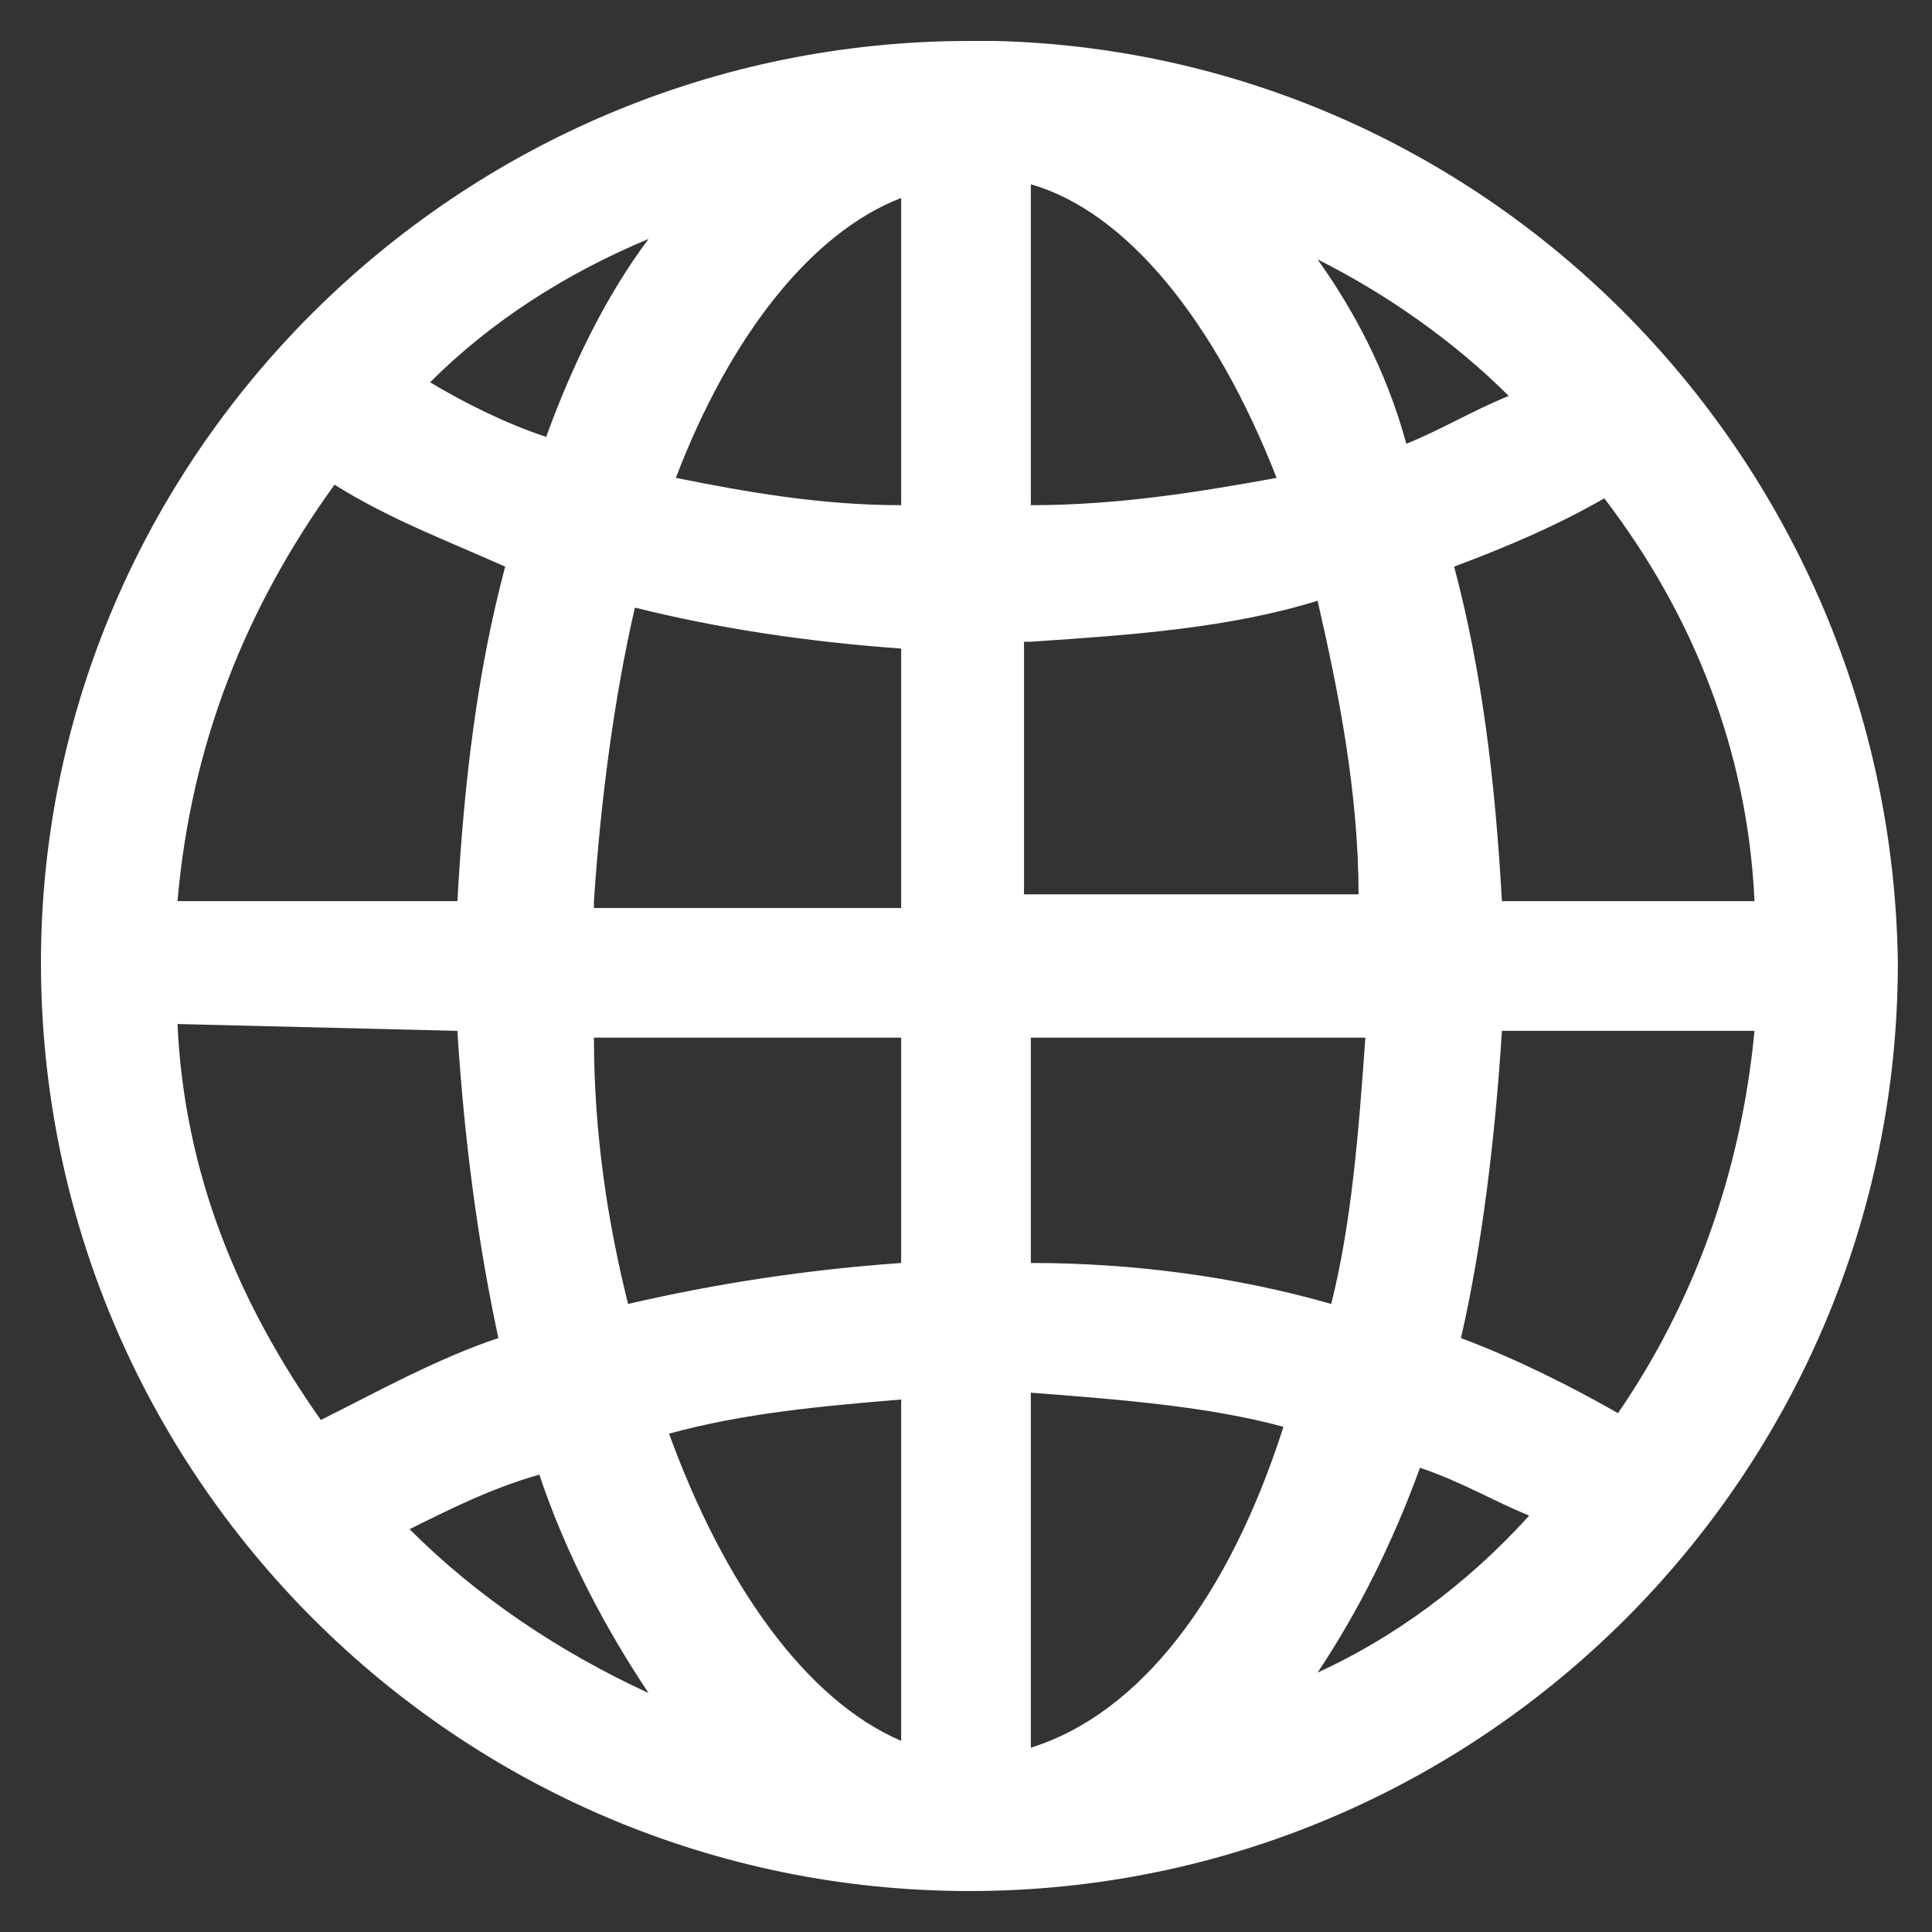 <?xml version="1.0" encoding="utf-8"?>
<!-- Generator: Adobe Illustrator 22.0.0, SVG Export Plug-In . SVG Version: 6.00 Build 0)  -->
<svg version="1.1" id="Layer_1" xmlns="http://www.w3.org/2000/svg" xmlns:xlink="http://www.w3.org/1999/xlink" x="0px" y="0px"
	 viewBox="0 0 28.3 28.3" style="enable-background:new 0 0 28.3 28.3;" xml:space="preserve">
<rect x="0" y="0" width="28.3" height="28.3" fill="#333333" stroke="none"/>
<style type="text/css">
	.st0{fill:#FFFFFF;}
</style>
<title>magnifier-outline</title>
<g>
	<path class="st0" d="M14.6,0.6c-0.1,0-0.2,0-0.2,0c0,0,0,0-0.1,0c0,0-0.1,0-0.1,0C6.7,0.6,0.6,6.7,0.6,14.1
		c0,7.5,6.1,13.6,13.6,13.6s13.6-6.1,13.6-13.6C27.7,6.8,21.9,0.8,14.6,0.6z M14.4,25.7C14.4,25.7,14.3,25.7,14.4,25.7
		C14.3,25.7,14.3,25.7,14.4,25.7L14.4,25.7z M13.2,25.5c-1.4-0.6-2.6-2.3-3.4-4.5c1.1-0.3,2.2-0.4,3.4-0.5V25.5z M13.2,18.5
		c-1.4,0.1-2.7,0.3-4,0.6c-0.3-1.2-0.5-2.5-0.5-3.9h4.5V18.5z M8.7,13.2c0.1-1.5,0.3-3,0.6-4.3c1.2,0.3,2.5,0.5,3.9,0.6v3.8H8.7z
		 M13.2,7.4C12,7.4,10.9,7.2,9.9,7c0.8-2.1,2-3.6,3.3-4.1V7.4z M15.1,9.4c1.5-0.1,2.9-0.2,4.2-0.6c0.3,1.3,0.6,2.8,0.6,4.3h-4.9V9.4
		z M15.1,7.4V2.7c1.4,0.4,2.7,2,3.6,4.3C17.6,7.2,16.4,7.4,15.1,7.4z M19.3,3.8c1,0.5,2,1.2,2.8,2c-0.5,0.2-1,0.5-1.5,0.7
		C20.3,5.4,19.8,4.5,19.3,3.8z M8,6.4C7.4,6.2,6.8,5.9,6.3,5.6c0.9-0.9,2-1.6,3.2-2.1C8.9,4.3,8.4,5.3,8,6.4z M7.4,8.3
		C7,9.8,6.8,11.4,6.7,13.2H2.6c0.2-2.3,1-4.3,2.3-6.1C5.7,7.6,6.5,7.9,7.4,8.3z M6.7,15.1c0.1,1.6,0.3,3.1,0.6,4.5
		c-0.9,0.3-1.8,0.8-2.6,1.2c-1.2-1.7-2-3.6-2.1-5.8L6.7,15.1L6.7,15.1z M7.9,21.6c0.4,1.2,1,2.3,1.6,3.2C8.2,24.2,7,23.4,6,22.4
		C6.6,22.1,7.2,21.8,7.9,21.6z M15.1,25.6v-5.2c1.3,0.1,2.6,0.2,3.7,0.5C18,23.4,16.7,25.1,15.1,25.6z M15.1,18.5v-3.3H20
		c-0.1,1.4-0.2,2.7-0.5,3.9C18.1,18.7,16.6,18.5,15.1,18.5z M22,15.1h3.7c-0.2,2.1-0.9,4-2,5.6c-0.7-0.4-1.5-0.8-2.3-1.1
		C21.7,18.3,21.9,16.7,22,15.1z M22,13.2c-0.1-1.8-0.3-3.4-0.7-4.9c0.8-0.3,1.5-0.6,2.2-1c1.3,1.7,2.1,3.7,2.2,5.9H22z M19.3,24.5
		c0.6-0.9,1.1-1.9,1.5-3c0.6,0.2,1.1,0.5,1.6,0.7C21.5,23.2,20.4,24,19.3,24.5z"/>
</g>
</svg>
